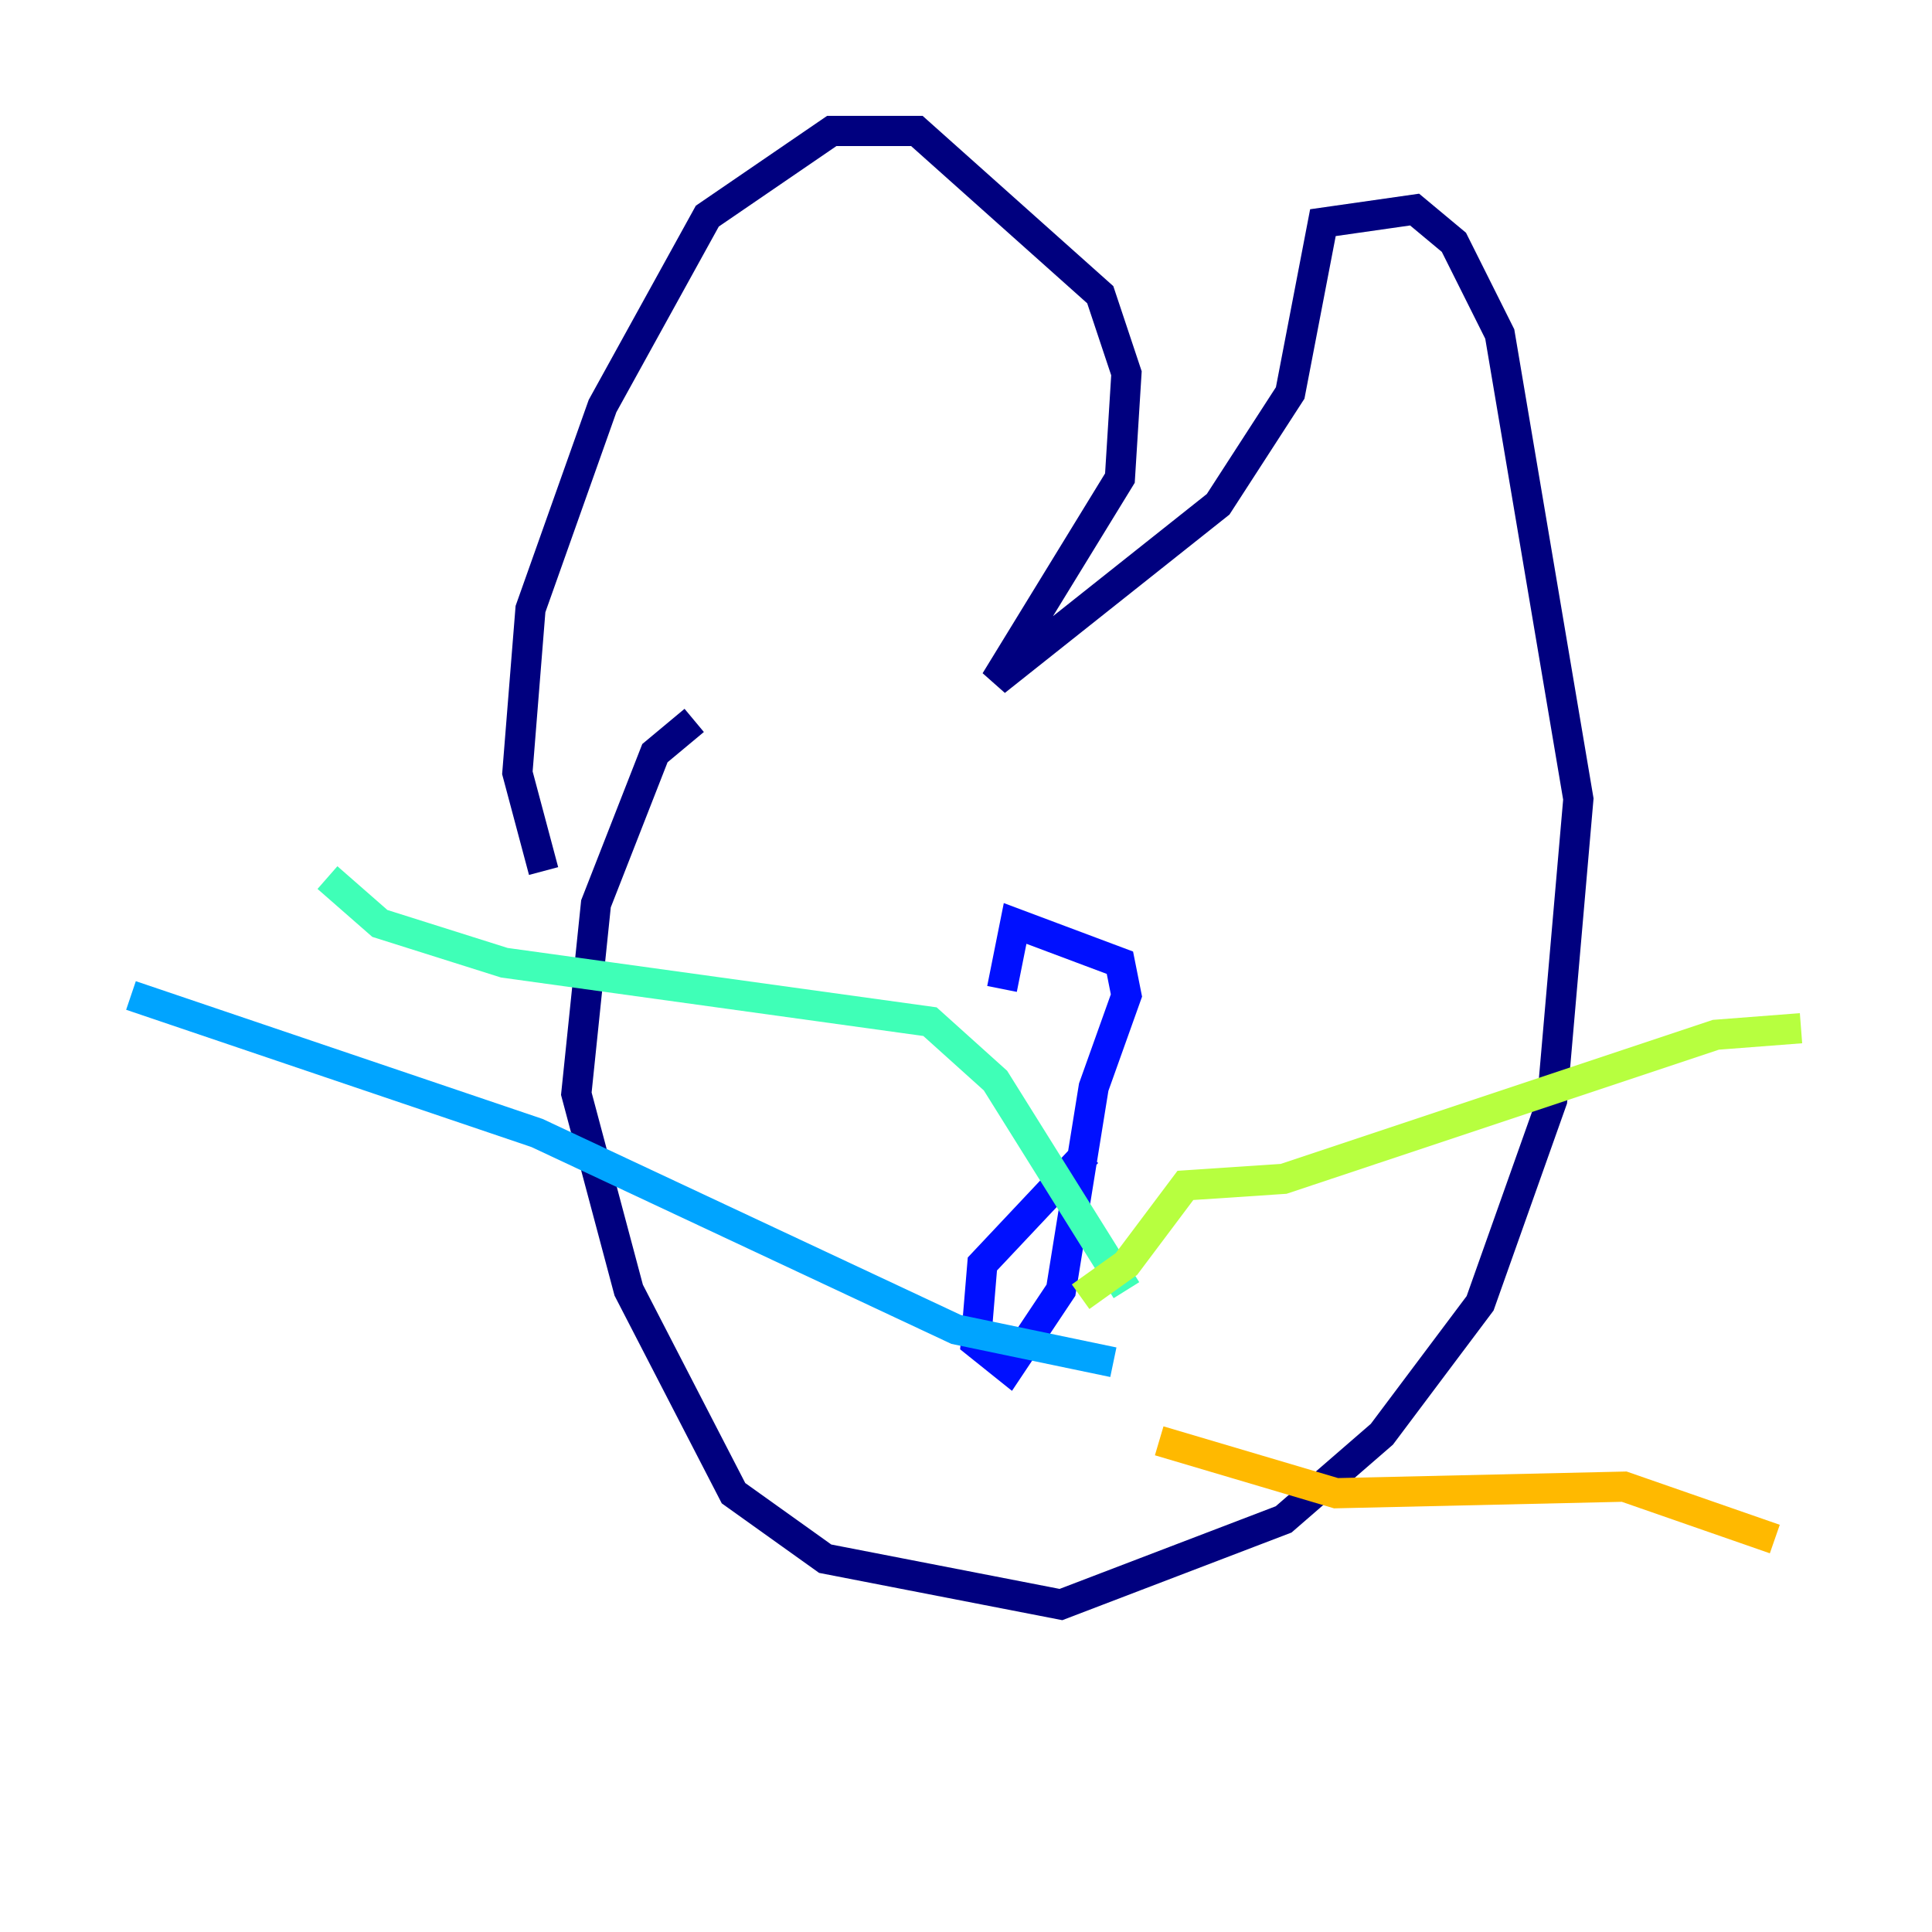 <?xml version="1.0" encoding="utf-8" ?>
<svg baseProfile="tiny" height="128" version="1.2" viewBox="0,0,128,128" width="128" xmlns="http://www.w3.org/2000/svg" xmlns:ev="http://www.w3.org/2001/xml-events" xmlns:xlink="http://www.w3.org/1999/xlink"><defs /><polyline fill="none" points="45.993,47.729 43.39,49.898 39.485,59.878 38.183,72.461 41.654,85.478 48.597,98.929 54.671,103.268 70.291,106.305 85.044,100.664 91.552,95.024 98.061,86.346 102.834,72.895 104.57,52.936 99.363,22.129 96.325,16.054 93.722,13.885 87.647,14.752 85.478,26.034 80.705,33.41 65.953,45.125 74.197,31.675 74.63,24.732 72.895,19.525 60.746,8.678 55.105,8.678 46.861,14.319 39.919,26.902 35.146,40.352 34.278,51.2 36.014,57.709" stroke="#00007f" stroke-width="2" /><polyline fill="none" points="72.027,76.366 65.085,83.742 64.651,88.949 66.82,90.685 70.291,85.478 72.461,72.027 74.63,65.953 74.197,63.783 67.254,61.18 66.386,65.519" stroke="#0010ff" stroke-width="2" /><polyline fill="none" points="73.763,90.251 63.349,88.081 35.58,75.064 8.678,65.953" stroke="#00a4ff" stroke-width="2" /><polyline fill="none" points="74.63,85.478 65.953,71.593 61.614,67.688 33.41,63.783 25.166,61.18 21.695,58.142" stroke="#3fffb7" stroke-width="2" /><polyline fill="none" points="71.593,85.912 74.63,83.742 78.536,78.536 85.044,78.102 113.681,68.556 119.322,68.122" stroke="#b7ff3f" stroke-width="2" /><polyline fill="none" points="76.8,95.458 88.515,98.929 107.607,98.495 117.586,101.966" stroke="#ffb900" stroke-width="2" /><polyline fill="none" points="56.841,60.746 56.841,60.746" stroke="#ff3000" stroke-width="2" /><polyline fill="none" points="86.346,63.783 86.346,63.783" stroke="#7f0000" stroke-width="2" /></svg>